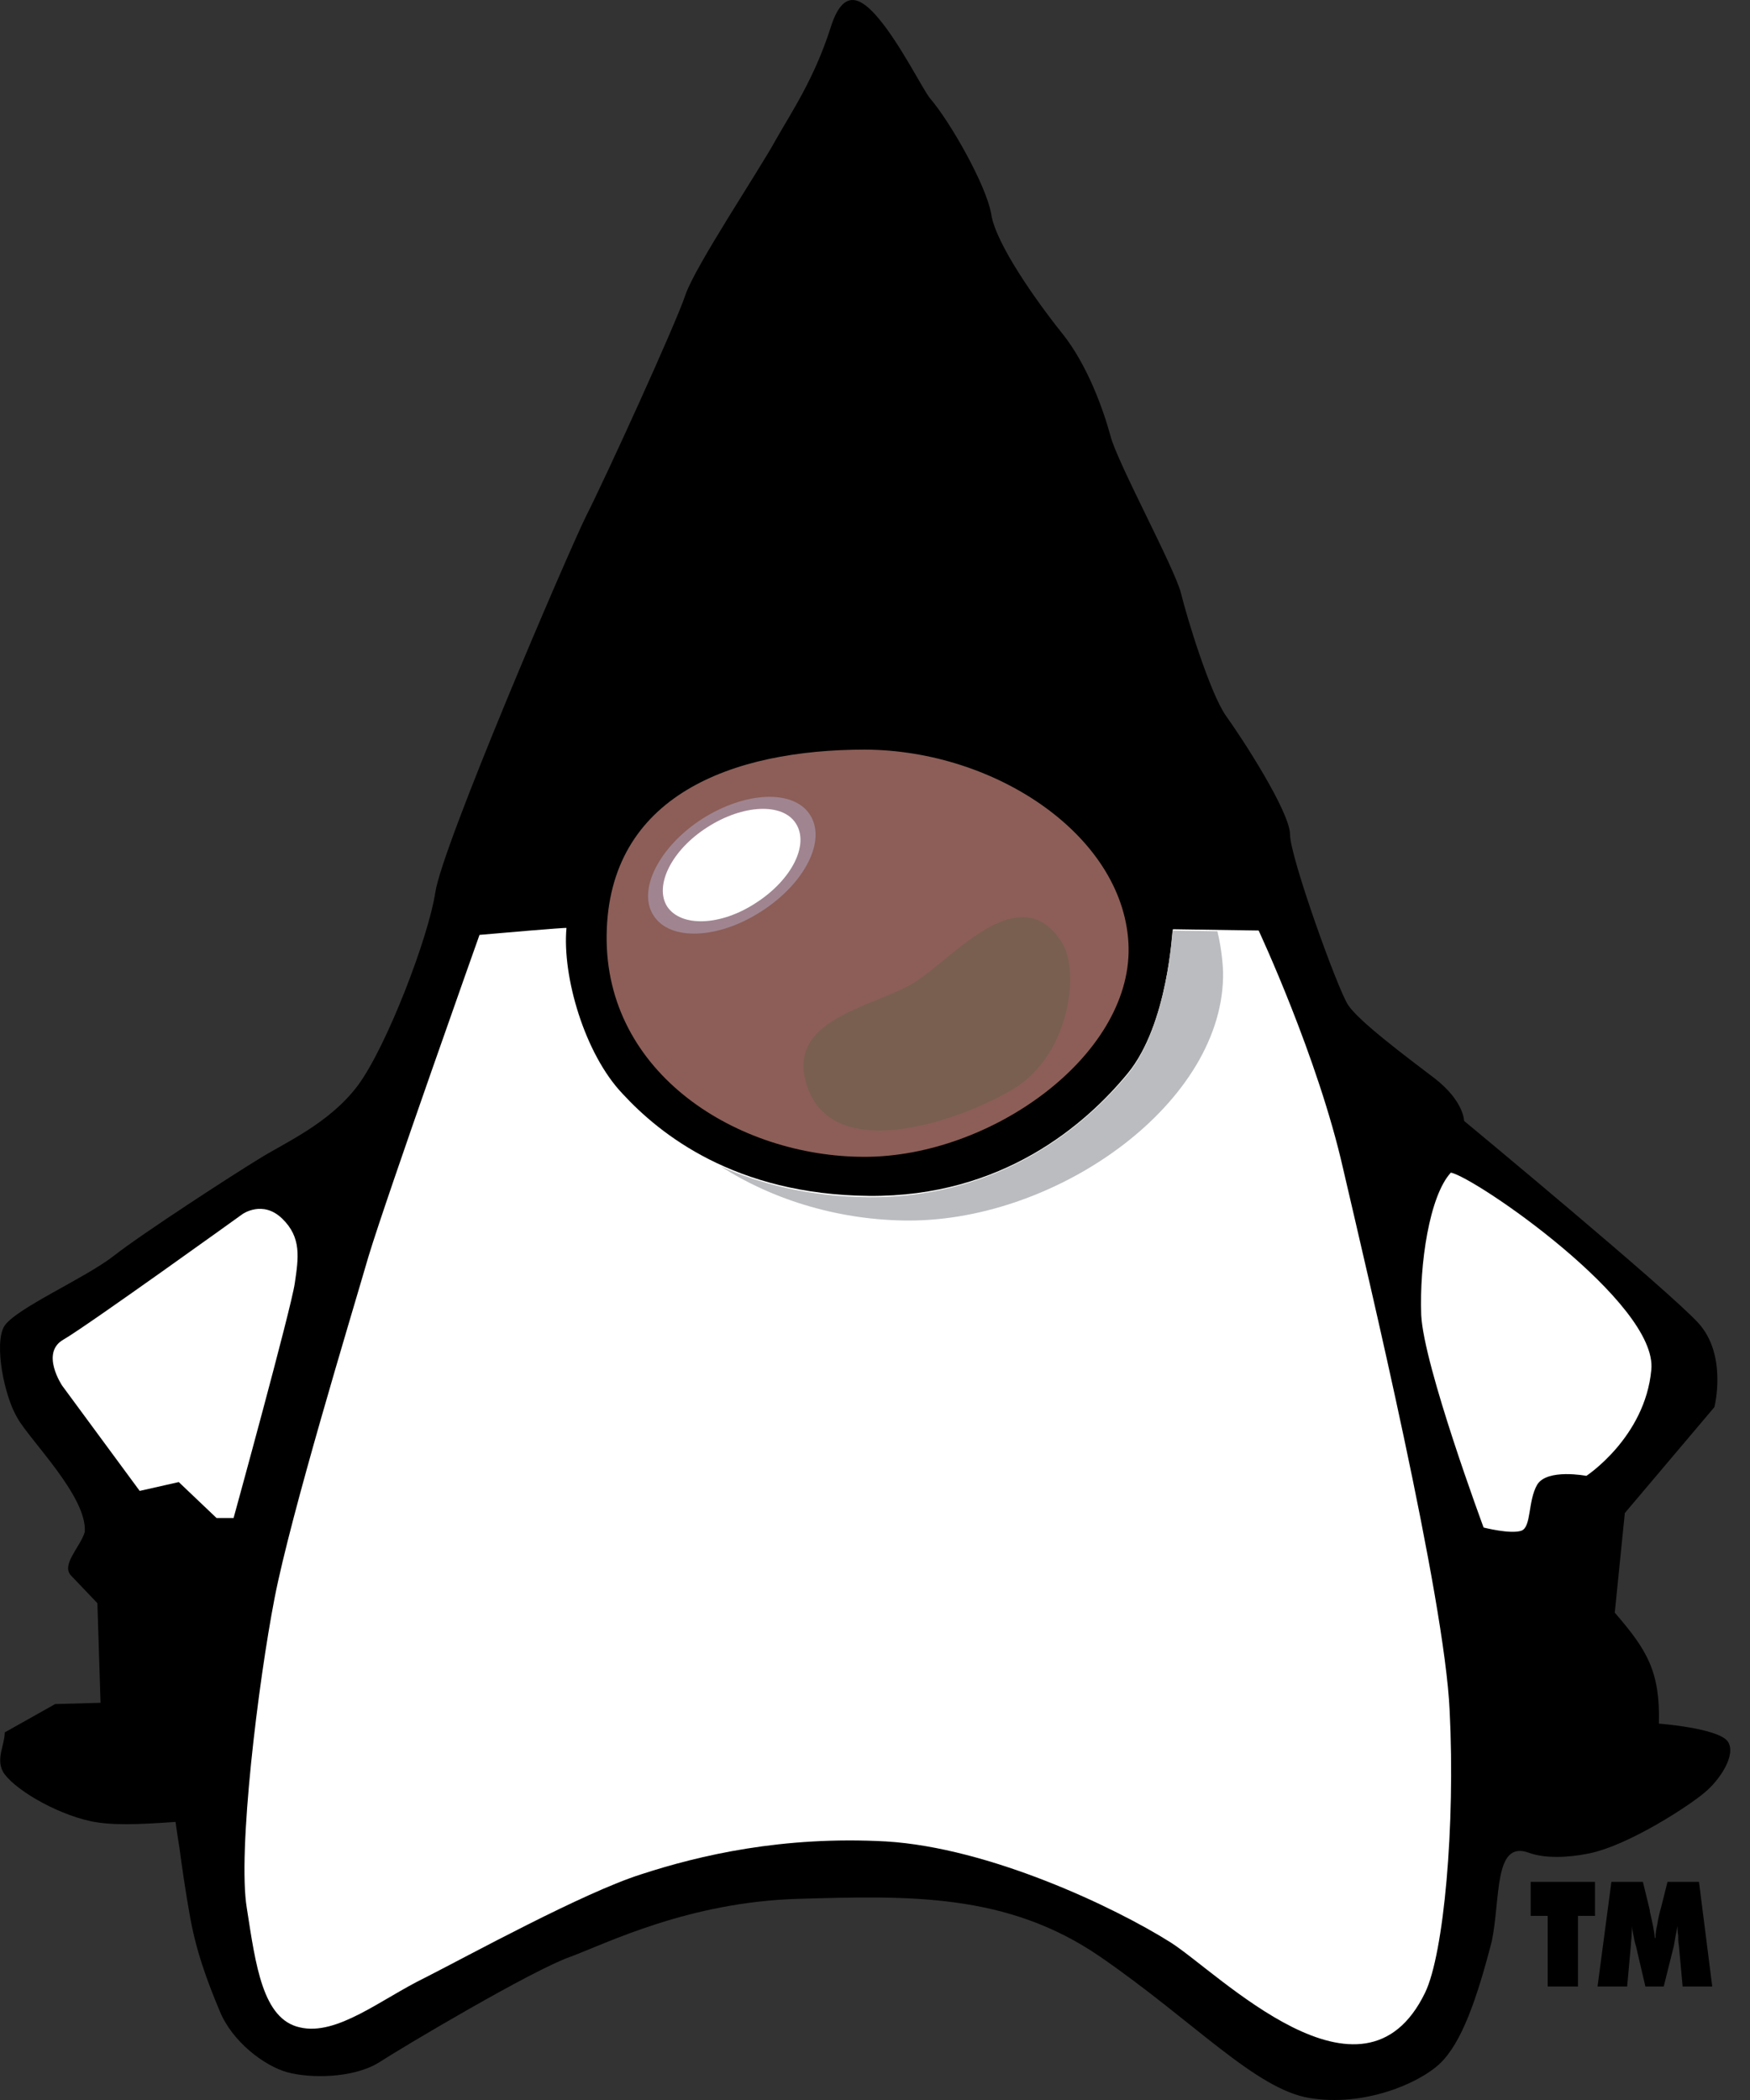 <svg width="40" height="48" viewBox="0 0 40 48" fill="none" xmlns="http://www.w3.org/2000/svg">
<rect x="0" y="0" width="40" height="48" fill="#333333" stroke="none"/>
<g id="Group 1171282283">
<path id="Vector" fill-rule="evenodd" clip-rule="evenodd" d="M30.813 22.97C30.568 22.595 29.487 19.584 29.487 19.079C29.487 18.561 28.393 16.875 28.018 16.356C27.658 15.837 27.139 14.151 26.994 13.56C26.851 12.984 25.525 10.549 25.381 9.958C25.223 9.382 24.863 8.344 24.271 7.61C23.681 6.875 22.759 5.564 22.658 4.901C22.543 4.224 21.707 2.768 21.26 2.25C21.102 2.062 20.597 1.039 20.093 0.434C19.675 -0.07 19.272 -0.286 18.984 0.636C18.609 1.803 18.105 2.538 17.73 3.201C17.37 3.863 15.9 6.068 15.67 6.731C15.453 7.393 13.84 10.924 13.393 11.803C12.961 12.682 10.093 19.367 9.949 20.405C9.791 21.428 8.84 23.921 8.177 24.814C7.514 25.694 6.491 26.126 5.901 26.5C5.31 26.86 3.264 28.186 2.601 28.705C1.938 29.223 0.339 29.915 0.094 30.319C-0.137 30.722 0.094 31.904 0.396 32.408C0.685 32.926 1.996 34.209 1.938 35.016C1.837 35.362 1.376 35.779 1.635 36.024L2.226 36.644L2.298 38.921L1.261 38.95L0.108 39.598C0.108 39.886 -0.093 40.189 0.065 40.491C0.267 40.852 1.218 41.442 2.082 41.63C2.587 41.73 3.163 41.702 4.013 41.644C4.013 41.644 4.042 41.875 4.099 42.22C4.157 42.653 4.244 43.258 4.33 43.733C4.474 44.583 4.733 45.275 5.022 45.967C5.31 46.673 6.045 47.22 6.563 47.365C7.082 47.508 8.062 47.508 8.653 47.148C9.229 46.774 12.169 45.03 13.033 44.728C13.883 44.411 15.742 43.474 18.249 43.402C20.756 43.33 23.018 43.258 25.151 44.728C27.284 46.197 28.696 47.754 29.935 47.955C31.16 48.157 32.413 47.638 32.917 47.163C33.408 46.688 33.753 45.708 34.099 44.368C34.3 43.388 34.142 42.048 34.949 42.35C35.309 42.48 35.828 42.465 36.318 42.365C37.24 42.177 38.638 41.255 38.969 40.967C39.301 40.693 39.704 40.103 39.488 39.8C39.258 39.498 37.918 39.397 37.918 39.397C37.946 38.215 37.658 37.725 36.909 36.861L37.139 34.584L39.186 32.163C39.186 32.163 39.488 30.982 38.825 30.247C38.163 29.512 33.465 25.621 33.465 25.621C33.465 25.621 33.465 25.175 32.802 24.656C32.139 24.151 31.058 23.345 30.813 22.97Z" fill="black"/>
<path id="Vector_2" fill-rule="evenodd" clip-rule="evenodd" d="M33.162 26.803C33.709 26.904 37.903 29.785 37.744 31.313C37.6 32.855 36.26 33.734 36.26 33.734C36.26 33.734 35.366 33.561 35.136 33.935C34.92 34.31 35.006 34.901 34.776 34.987C34.531 35.074 33.911 34.915 33.911 34.915C33.911 34.915 32.542 31.226 32.485 30.059C32.442 28.892 32.672 27.336 33.162 26.803Z" fill="white"/>
<path id="Vector_3" fill-rule="evenodd" clip-rule="evenodd" d="M25.797 21.658C25.84 24.151 22.641 26.442 19.76 26.442C16.878 26.442 13.823 24.554 13.866 21.37C13.909 18.185 16.733 17.134 19.774 17.134C22.8 17.148 25.739 19.151 25.797 21.658Z" fill="#8C5E57"/>
<path id="Vector_4" fill-rule="evenodd" clip-rule="evenodd" d="M3.193 34.078L1.421 31.672C1.421 31.672 0.916 30.922 1.449 30.62C1.997 30.303 5.541 27.752 5.541 27.752C5.541 27.752 6.002 27.421 6.449 27.853C6.896 28.285 6.824 28.746 6.737 29.337C6.651 29.928 5.339 34.698 5.339 34.698H4.95L4.086 33.876L3.193 34.078ZM10.96 21.369C10.96 21.369 8.856 27.291 8.423 28.718C8.005 30.159 6.651 34.597 6.276 36.528C5.902 38.458 5.426 42.334 5.642 43.617C5.844 44.914 6.002 46.153 6.853 46.34C7.703 46.542 8.712 45.692 9.72 45.202C10.714 44.697 13.337 43.257 14.663 42.839C15.988 42.407 17.89 41.96 20.253 42.09C22.616 42.234 25.469 43.588 26.752 44.395C27.847 45.087 31.147 48.487 32.573 45.548C33.005 44.655 33.265 41.715 33.135 39.107C33.02 36.499 31.291 29.265 30.7 26.715C30.124 24.165 28.769 21.269 28.769 21.269L26.809 21.24C26.795 21.24 26.709 23.401 25.772 24.54C24.821 25.693 22.919 27.364 19.864 27.335C16.795 27.306 15.081 25.923 14.23 25C13.366 24.093 12.847 22.321 12.948 21.211C12.948 21.196 11.276 21.34 10.96 21.369Z" fill="white"/>
<path id="Vector_5" fill-rule="evenodd" clip-rule="evenodd" d="M17.415 20.823C18.395 20.189 18.899 19.209 18.51 18.618C18.135 18.042 17.04 18.085 16.046 18.719C15.066 19.353 14.562 20.347 14.937 20.924C15.311 21.515 16.42 21.471 17.415 20.823Z" fill="#A08591"/>
<path id="Vector_6" fill-rule="evenodd" clip-rule="evenodd" d="M17.282 20.635C18.089 20.116 18.507 19.309 18.19 18.82C17.887 18.344 16.979 18.387 16.172 18.906C15.351 19.425 14.948 20.246 15.25 20.721C15.567 21.197 16.475 21.168 17.282 20.635Z" fill="white"/>
<path id="Vector_7" fill-rule="evenodd" clip-rule="evenodd" d="M18.408 24.685C18.898 26.688 21.938 25.636 23.192 24.872C24.446 24.094 24.691 22.206 24.273 21.544C23.322 20.031 21.794 21.889 20.93 22.437C20.065 22.999 18.048 23.244 18.408 24.685Z" fill="#795F50"/>
<path id="Vector_8" fill-rule="evenodd" clip-rule="evenodd" d="M35.376 45.406V43.792H34.987V43.014H36.457V43.792H36.068V45.406H35.376ZM38.46 45.406L38.373 44.455C38.359 44.383 38.359 44.311 38.359 44.239C38.344 44.166 38.344 44.095 38.344 44.023L38.301 44.239C38.287 44.311 38.273 44.397 38.258 44.484L38.028 45.406H37.609L37.394 44.484C37.365 44.397 37.35 44.311 37.336 44.239C37.319 44.168 37.31 44.095 37.307 44.023C37.307 44.095 37.293 44.166 37.293 44.239C37.293 44.311 37.278 44.383 37.278 44.455L37.192 45.406H36.515L36.832 43.014H37.552L37.696 43.604C37.696 43.619 37.711 43.648 37.711 43.691C37.768 43.936 37.811 44.138 37.826 44.296H37.84C37.84 44.195 37.855 44.094 37.883 43.979C37.898 43.864 37.927 43.734 37.97 43.59L38.114 43.014H38.834L39.137 45.406H38.46Z" fill="black"/>
<path id="Vector_9" fill-rule="evenodd" clip-rule="evenodd" d="M27.826 21.285L26.803 21.27C26.788 21.27 26.702 23.431 25.765 24.57C24.815 25.708 22.912 27.38 19.858 27.365C18.46 27.351 17.35 27.048 16.472 26.659C17.725 27.466 19.267 27.898 20.78 27.898C24.209 27.898 28.013 25.175 27.956 22.206C27.942 21.896 27.898 21.587 27.826 21.285Z" fill="#BBBCBF"/>
</g>
</svg>
